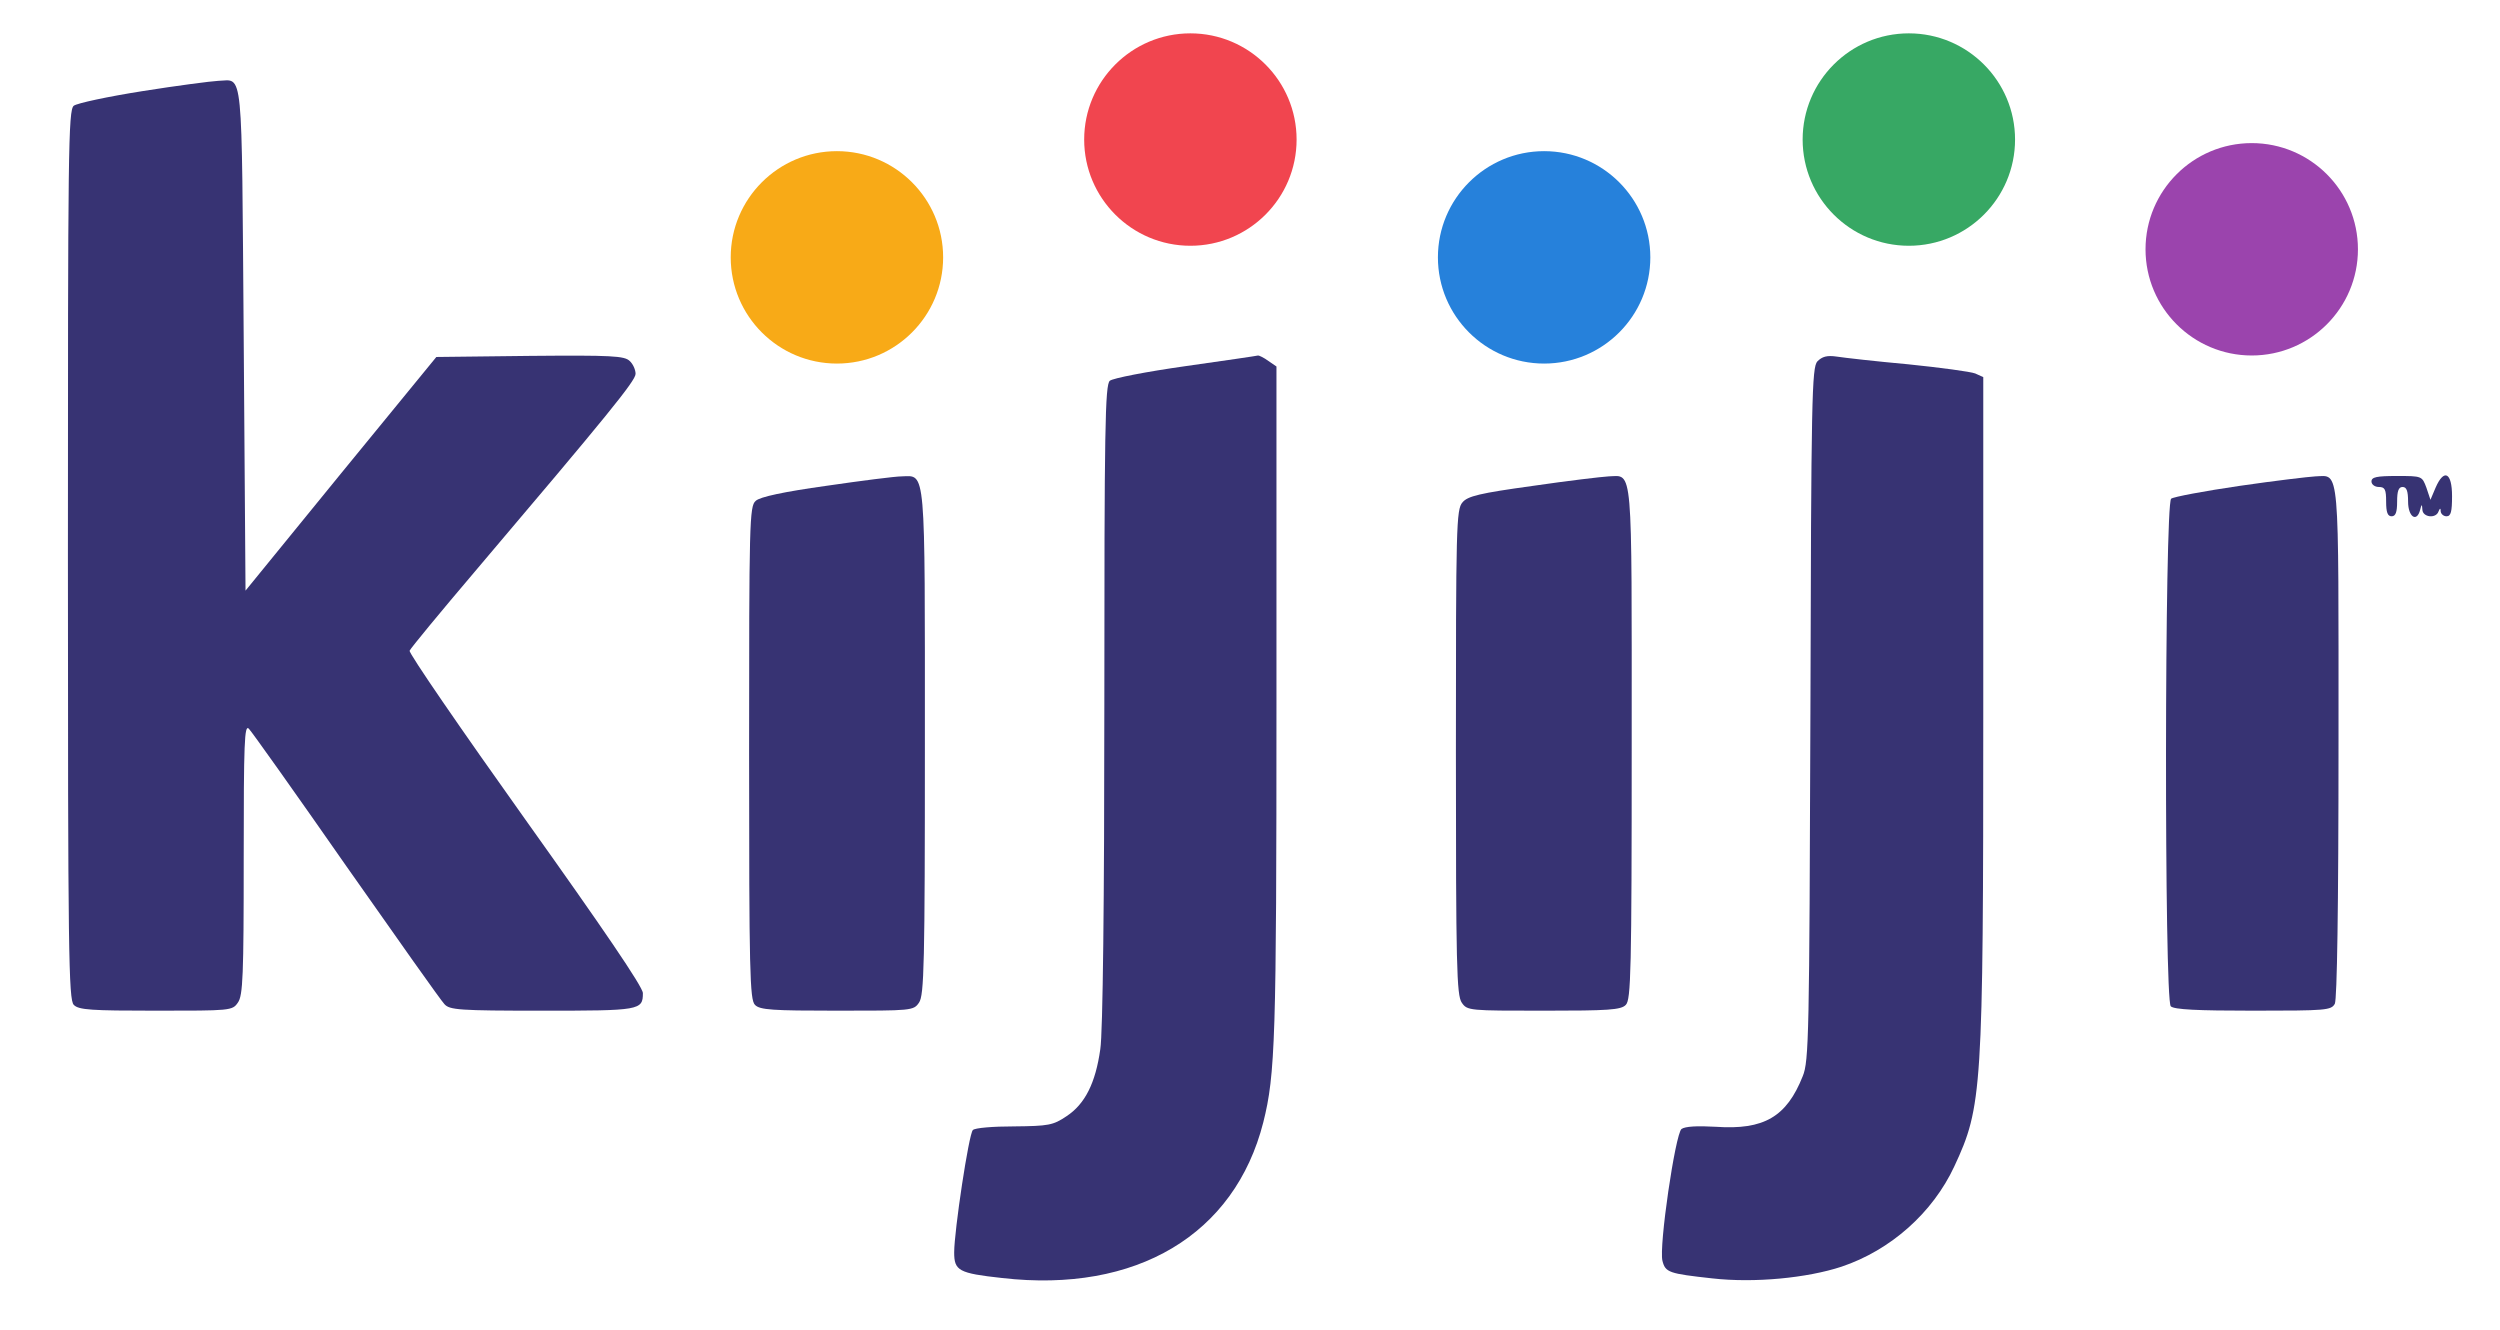 <svg height="484" preserveAspectRatio="xMidYMid meet" viewBox="0 0 910 484" width="910"
     xmlns="http://www.w3.org/2000/svg" xmlns:xlink="http://www.w3.org/1999/xlink">
    <defs>
        <path id="a"
              d="m26.85 38.49c-2 1.6-2.13 16.4-2.13 163.57 0 145.17.27 161.83 2.13 163.7 1.74 1.86 6.4 2.13 29.86 2.13 27.2 0 27.87 0 29.87-2.93 1.86-2.54 2.13-9.87 2.13-52.26 0-42.66.26-49.06 1.86-47.46 1.07 1.07 17.07 23.6 35.46 49.99 18.53 26.4 34.53 49.06 35.73 50.26 1.87 2.13 5.33 2.4 35.59 2.4 35.59 0 36.66-.14 36.66-6.4 0-2.27-14.66-23.73-42.79-63.19-23.46-32.92-42.52-60.65-42.12-61.45.4-.93 11.06-13.87 23.86-28.93 48.39-57.05 58.39-69.32 58.39-71.85 0-1.47-.94-3.6-2.14-4.67-1.86-1.86-6.53-2.13-36.26-1.86-2.27.02-13.65.16-34.12.4l-34.8 42.52-34.66 42.53c-.4-54.95-.62-85.48-.66-91.58-.8-101.18 0-94.25-9.33-93.98-2.54.13-14.93 1.73-27.46 3.73-12.67 2-23.87 4.4-25.07 5.33z"/>
        <path id="b"
              d="m403.98 138.6c-1.74 1.47-2 17.2-2 117.84 0 71.06-.54 119.71-1.47 125.45-1.73 12.39-5.6 19.99-12.26 24.39-4.94 3.33-6.54 3.6-19.2 3.73-7.6 0-14.26.54-14.93 1.34-1.47 1.33-6.8 36.79-6.8 44.52 0 6.66 1.6 7.6 17.46 9.33 48.79 5.6 84.65-15.73 95.05-56.65 4.4-17.47 4.8-30.53 4.8-152.91 0-8.14 0-48.89 0-122.24-1.76-1.2-2.74-1.86-2.93-2-1.6-1.2-3.34-2-3.74-2-.4.14-12.26 1.87-26.39 3.87s-26.53 4.4-27.59 5.33z"/>
        <path id="c"
              d="m658.99 259.91c-.4 116.78-.53 126.37-2.8 131.84-5.87 14.8-14.13 19.6-31.59 18.4-6.94-.4-11.2-.14-12.53.8-2.27 1.86-8.27 42.79-6.94 47.99 1.07 4.26 2.4 4.66 18.13 6.39 15.33 1.74 34.53-.13 47.06-4.26 17.86-6 33.19-19.6 41.06-36.53 10.13-21.73 10.53-27.32 10.53-166.23 0-8.07 0-48.42 0-121.04-1.76-.8-2.74-1.24-2.93-1.33-1.74-.67-12.67-2.14-24.4-3.34-11.73-1.06-23.46-2.4-25.99-2.8-3.6-.53-5.33 0-7.07 1.74-2 2.26-2.26 13.06-2.53 128.37z"/>
        <path id="d"
              d="m275.07 182.33c-2.27 1.86-2.4 7.99-2.4 91.71 0 79.72.27 89.85 2.13 91.72 1.74 1.86 6.4 2.13 29.86 2.13 27.2 0 27.86 0 29.86-2.93 1.87-2.67 2.14-13.87 2.14-94.39 0-101.44.4-97.44-8.4-97.17-2.4 0-14.8 1.59-27.6 3.46-15.19 2.13-24.12 4-25.59 5.47z"/>
        <path id="e"
              d="m532.35 182.86c-2.27 2.53-2.4 8.8-2.4 90.91 0 77.72.27 88.52 2.13 91.19 2 2.93 2.67 2.93 29.86 2.93 23.46 0 28.13-.27 29.86-2.13 1.87-1.87 2.14-12.27 2.14-95.19 0-102.91.53-97.44-8.4-97.17-2.4.13-14.8 1.59-27.6 3.46-19.33 2.67-23.72 3.73-25.59 6z"/>
        <path id="f"
              d="m790.3 181.53c-2.4 2-2.54 182.36-.14 184.76 1.2 1.2 9.73 1.6 30 1.6 26.66 0 28.39-.14 29.72-2.53.8-1.74 1.34-34 1.34-95.32 0-102.38.53-96.91-8.4-96.64-2.4.13-14.8 1.59-27.6 3.46-12.79 1.87-24.12 4-24.92 4.67z"/>
        <path id="g"
              d="m865.88 177.26c2.27 0 2.67.93 2.67 5.33 0 3.87.53 5.34 2 5.34 1.46 0 2-1.47 2-5.34 0-3.86.53-5.33 1.99-5.33 1.47 0 2 1.47 2 5.33 0 5.6 3.2 7.73 4.4 2.94.54-2.14.67-2.14.8 0 .14 2.8 4.94 3.33 5.87.66.53-1.33.8-1.33.8 0 .13.94 1.06 1.74 2.13 1.74 1.6 0 2-1.74 2-7.34 0-8.66-2.93-10.13-6-3.06-.12.29-.74 1.76-1.86 4.4-.88-2.64-1.37-4.11-1.47-4.4-1.6-4.27-1.6-4.27-10.8-4.27-7.33 0-9.2.4-9.2 2 0 1.07 1.2 2 2.67 2z"/>
    </defs>
    <use fill="#373373" xlink:href="#a"/>
    <use fill="none" xlink:href="#a"/>
    <use fill="#373373" xlink:href="#b"/>
    <use fill="none" xlink:href="#b"/>
    <use fill="#373373" xlink:href="#c"/>
    <use fill="none" xlink:href="#c"/>
    <use fill="#373373" xlink:href="#d"/>
    <use fill="none" xlink:href="#d"/>
    <use fill="#373373" xlink:href="#e"/>
    <use fill="none" xlink:href="#e"/>
    <use fill="#373373" xlink:href="#f"/>
    <use fill="none" xlink:href="#f"/>
    <use fill="#373373" xlink:href="#g"/>
    <use fill="none" xlink:href="#g"/>
    <path d="m858.29 90.75c0 21.33-17.32 38.65-38.66 38.65-21.33 0-38.66-17.32-38.66-38.65 0-21.34 17.33-38.66 38.66-38.66 21.34 0 38.66 17.32 38.66 38.66z"
          fill="#9b44ad"/>
    <path d="m733.48 50.8c0 21.34-17.33 38.66-38.66 38.66-21.34 0-38.66-17.32-38.66-38.66 0-21.33 17.32-38.66 38.66-38.66 21.33 0 38.66 17.33 38.66 38.66z"
          fill="#37a864"/>
    <path d="m600.72 93.68c0 21.34-17.32 38.66-38.66 38.66-21.33 0-38.66-17.32-38.66-38.66 0-21.33 17.33-38.66 38.66-38.66 21.34 0 38.66 17.33 38.66 38.66z"
          fill="#2681db"/>
    <path d="m343.3 93.68c0 21.34-17.33 38.66-38.66 38.66-21.34 0-38.66-17.32-38.66-38.66 0-21.33 17.32-38.66 38.66-38.66 21.33 0 38.66 17.33 38.66 38.66z"
          fill="#f8aa17"/>
    <path d="m471.96 50.8c0 21.34-17.32 38.66-38.66 38.66-21.33 0-38.66-17.32-38.66-38.66 0-21.33 17.33-38.66 38.66-38.66 21.34 0 38.66 17.33 38.66 38.66z"
          fill="#f1454f"/>
</svg>